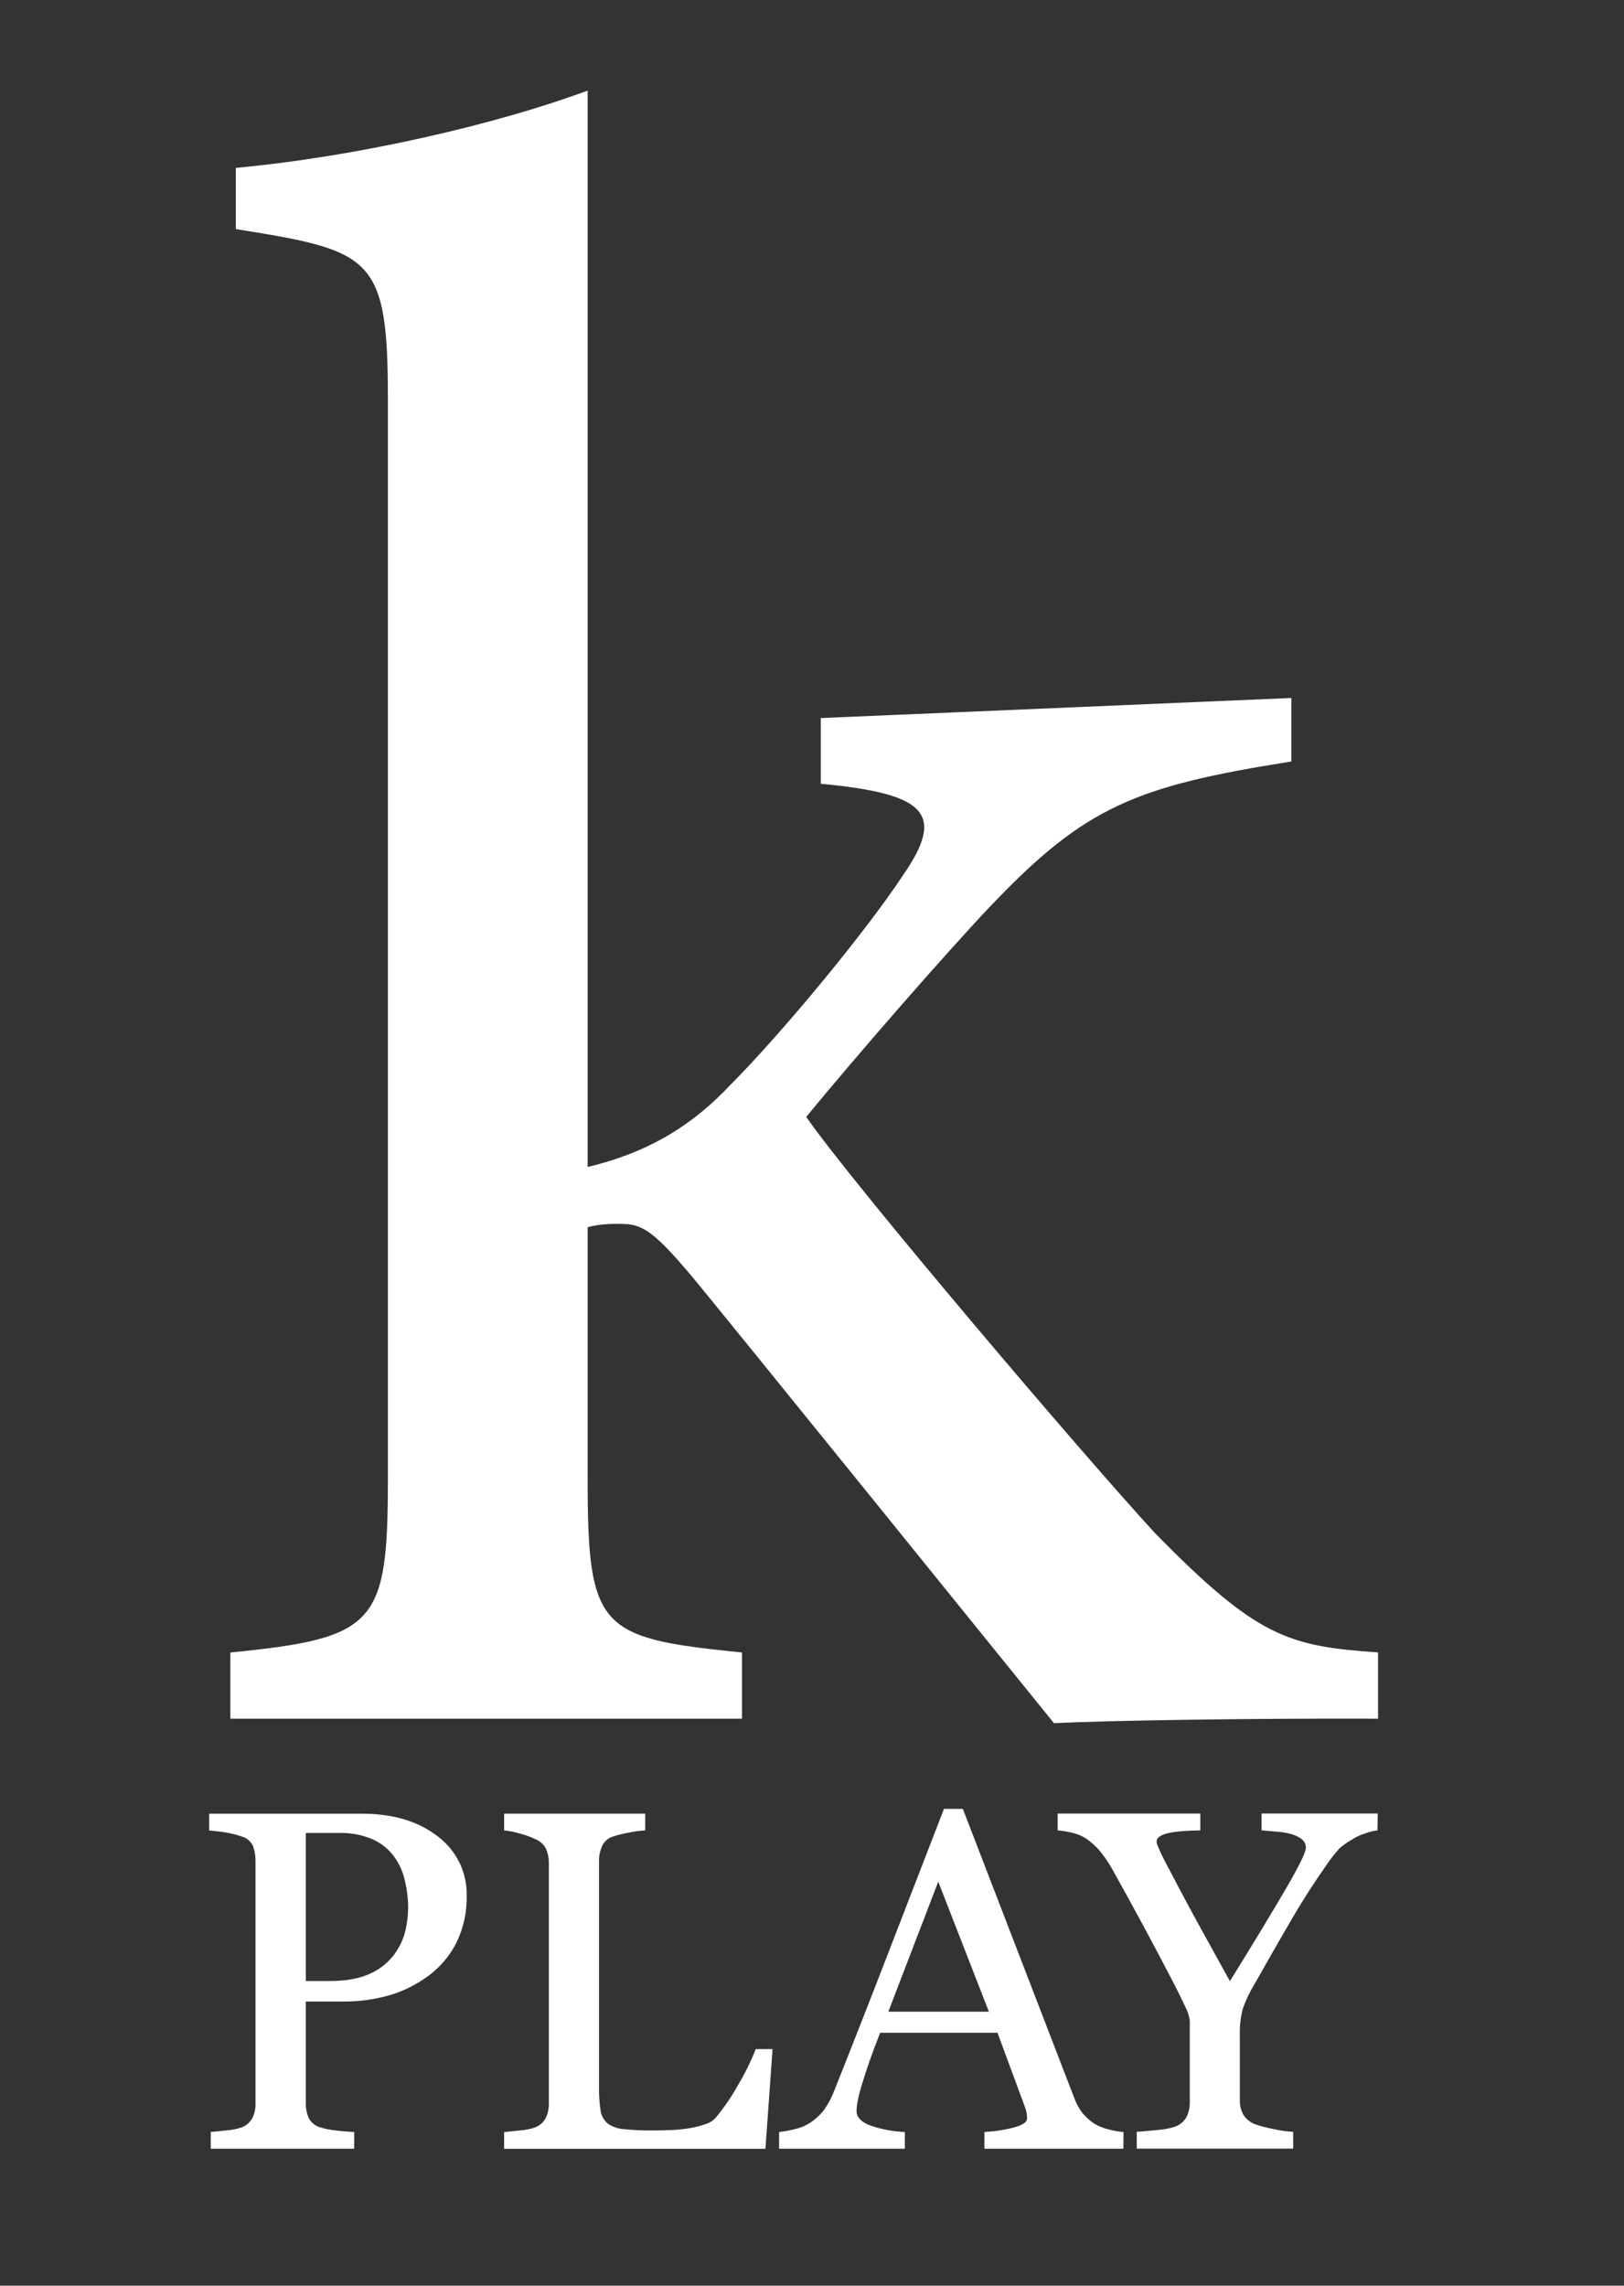 <svg width="27" height="38" viewBox="0 0 27 38" fill="none" xmlns="http://www.w3.org/2000/svg">
<rect x="0" y="0" width="27" height="38" fill="#333333" stroke="none"/>
<path d="M22.911 28.573C20.711 28.566 18.424 28.604 17.523 28.648C17.317 28.398 11.633 21.357 11.421 21.123C10.926 20.545 10.7 20.356 10.388 20.35C10.244 20.343 9.969 20.343 9.77 20.404V24.575C9.77 27.095 9.958 27.233 12.336 27.473V28.573H3.83V27.473C6.262 27.233 6.449 27.004 6.449 24.575V6.649C6.449 4.265 6.198 4.17 3.921 3.809V2.791C5.961 2.602 8.263 2.065 9.77 1.506V19.401C10.854 19.143 11.558 18.655 12.13 18.05C13.011 17.167 14.406 15.472 15.007 14.56C15.738 13.511 15.382 13.196 13.646 13.03V11.938L21.47 11.604V12.66C18.885 13.069 18.049 13.405 16.481 15.05C15.785 15.78 14.243 17.545 13.404 18.569C14.192 19.703 17.985 24.165 19.196 25.481C20.898 27.22 21.412 27.368 22.911 27.472V28.573Z" fill="white"/>
<path d="M7.759 31.525C7.764 31.792 7.706 32.057 7.588 32.297C7.478 32.517 7.316 32.708 7.116 32.853C6.919 32.998 6.698 33.108 6.463 33.175C6.216 33.244 5.96 33.278 5.704 33.276H5.084V34.965C5.082 35.048 5.098 35.13 5.129 35.206C5.148 35.244 5.174 35.278 5.206 35.305C5.238 35.332 5.275 35.353 5.315 35.365C5.396 35.391 5.479 35.408 5.564 35.417C5.671 35.431 5.78 35.441 5.889 35.444V35.723H3.504V35.444C3.567 35.439 3.658 35.43 3.775 35.417C3.86 35.411 3.944 35.394 4.024 35.365C4.096 35.337 4.156 35.284 4.194 35.216C4.233 35.138 4.251 35.052 4.248 34.965V30.944C4.249 30.86 4.236 30.777 4.209 30.697C4.192 30.658 4.167 30.623 4.135 30.595C4.103 30.567 4.066 30.546 4.025 30.534C3.929 30.501 3.83 30.477 3.729 30.461C3.631 30.447 3.547 30.438 3.477 30.432V30.153H6.016C6.533 30.153 6.952 30.278 7.275 30.528C7.429 30.643 7.554 30.794 7.639 30.967C7.723 31.141 7.764 31.332 7.759 31.525ZM6.567 32.475C6.651 32.359 6.711 32.226 6.743 32.085C6.77 31.966 6.784 31.844 6.786 31.722C6.785 31.568 6.767 31.416 6.731 31.266C6.7 31.12 6.638 30.982 6.549 30.862C6.456 30.737 6.332 30.639 6.189 30.576C6.014 30.503 5.826 30.468 5.636 30.473H5.084V32.935H5.483C5.765 32.935 5.994 32.891 6.171 32.804C6.329 32.73 6.466 32.617 6.568 32.475H6.567Z" fill="white"/>
<path d="M12.844 34.067L12.726 35.724H8.381V35.446C8.443 35.44 8.534 35.431 8.652 35.418C8.737 35.412 8.82 35.395 8.901 35.367C8.973 35.338 9.033 35.285 9.071 35.217C9.109 35.139 9.128 35.053 9.125 34.966V30.976C9.126 30.895 9.111 30.815 9.08 30.74C9.042 30.666 8.979 30.608 8.902 30.577C8.821 30.538 8.736 30.507 8.649 30.485C8.562 30.458 8.472 30.44 8.381 30.431V30.152H10.727V30.431C10.631 30.436 10.537 30.449 10.443 30.47C10.358 30.485 10.273 30.506 10.19 30.533C10.15 30.545 10.113 30.566 10.082 30.594C10.05 30.622 10.025 30.657 10.008 30.696C9.975 30.773 9.958 30.855 9.959 30.939V34.681C9.956 34.816 9.965 34.95 9.984 35.084C9.996 35.17 10.039 35.248 10.104 35.305C10.184 35.36 10.278 35.392 10.375 35.398C10.541 35.414 10.708 35.422 10.874 35.419C10.971 35.419 11.072 35.417 11.176 35.412C11.275 35.407 11.375 35.397 11.474 35.38C11.56 35.366 11.644 35.344 11.726 35.315C11.791 35.296 11.85 35.26 11.896 35.211C12.038 35.041 12.163 34.858 12.27 34.664C12.385 34.474 12.483 34.274 12.564 34.067H12.844Z" fill="white"/>
<path d="M18.677 35.723H16.367V35.444C16.539 35.436 16.709 35.41 16.875 35.365C17.009 35.326 17.076 35.278 17.076 35.22C17.076 35.191 17.073 35.162 17.069 35.134C17.064 35.103 17.056 35.072 17.045 35.043L16.584 33.795H14.633C14.561 33.979 14.501 34.138 14.454 34.274C14.407 34.41 14.366 34.536 14.331 34.651C14.303 34.742 14.279 34.834 14.26 34.926C14.249 34.983 14.242 35.041 14.241 35.099C14.241 35.203 14.323 35.285 14.487 35.343C14.667 35.403 14.854 35.437 15.044 35.445V35.723H12.953V35.445C13.039 35.436 13.124 35.421 13.207 35.399C13.296 35.38 13.381 35.346 13.458 35.299C13.551 35.239 13.633 35.164 13.701 35.077C13.77 34.978 13.827 34.87 13.87 34.757C14.149 34.059 14.457 33.273 14.794 32.401C15.131 31.529 15.431 30.753 15.694 30.073H16.008L17.86 34.879C17.892 34.968 17.937 35.051 17.993 35.126C18.053 35.198 18.123 35.26 18.201 35.311C18.274 35.353 18.354 35.384 18.436 35.403C18.515 35.425 18.597 35.439 18.679 35.445L18.677 35.723ZM16.441 33.445L15.599 31.283L14.769 33.445H16.441Z" fill="white"/>
<path d="M22.901 30.43C22.828 30.439 22.757 30.458 22.689 30.484C22.616 30.506 22.546 30.538 22.482 30.58C22.408 30.622 22.339 30.671 22.274 30.725C22.197 30.809 22.127 30.898 22.063 30.993C21.859 31.282 21.671 31.574 21.498 31.868C21.326 32.162 21.111 32.537 20.852 32.995C20.774 33.122 20.71 33.258 20.661 33.4C20.624 33.544 20.608 33.694 20.613 33.843V34.907C20.61 34.992 20.629 35.077 20.668 35.152C20.714 35.227 20.783 35.285 20.866 35.316C20.962 35.349 21.06 35.374 21.159 35.393C21.271 35.419 21.385 35.436 21.5 35.442V35.721H18.899V35.442C18.971 35.437 19.081 35.427 19.228 35.413C19.331 35.407 19.434 35.389 19.533 35.358C19.615 35.329 19.684 35.271 19.727 35.195C19.765 35.117 19.783 35.031 19.781 34.944V33.591C19.769 33.51 19.743 33.432 19.705 33.361C19.654 33.252 19.593 33.126 19.523 32.99C19.366 32.686 19.192 32.358 19.002 32.004C18.811 31.651 18.645 31.348 18.504 31.097C18.439 30.978 18.362 30.865 18.275 30.759C18.207 30.683 18.13 30.616 18.046 30.559C17.976 30.517 17.9 30.486 17.821 30.469C17.743 30.45 17.664 30.437 17.584 30.43V30.151H19.956V30.43C19.689 30.435 19.501 30.453 19.391 30.484C19.282 30.515 19.229 30.559 19.229 30.617C19.232 30.646 19.24 30.673 19.253 30.699C19.268 30.738 19.291 30.788 19.319 30.848C19.353 30.916 19.393 30.994 19.44 31.082C19.487 31.169 19.531 31.254 19.573 31.335C19.695 31.568 19.821 31.8 19.948 32.032C20.076 32.264 20.243 32.565 20.448 32.937C20.858 32.275 21.17 31.759 21.386 31.388C21.601 31.017 21.709 30.796 21.711 30.723C21.712 30.695 21.706 30.668 21.695 30.643C21.683 30.617 21.666 30.595 21.644 30.578C21.592 30.538 21.532 30.509 21.468 30.492C21.387 30.47 21.305 30.456 21.221 30.451C21.133 30.444 21.05 30.437 20.974 30.429V30.15H22.906L22.901 30.43Z" fill="white"/>
</svg>
